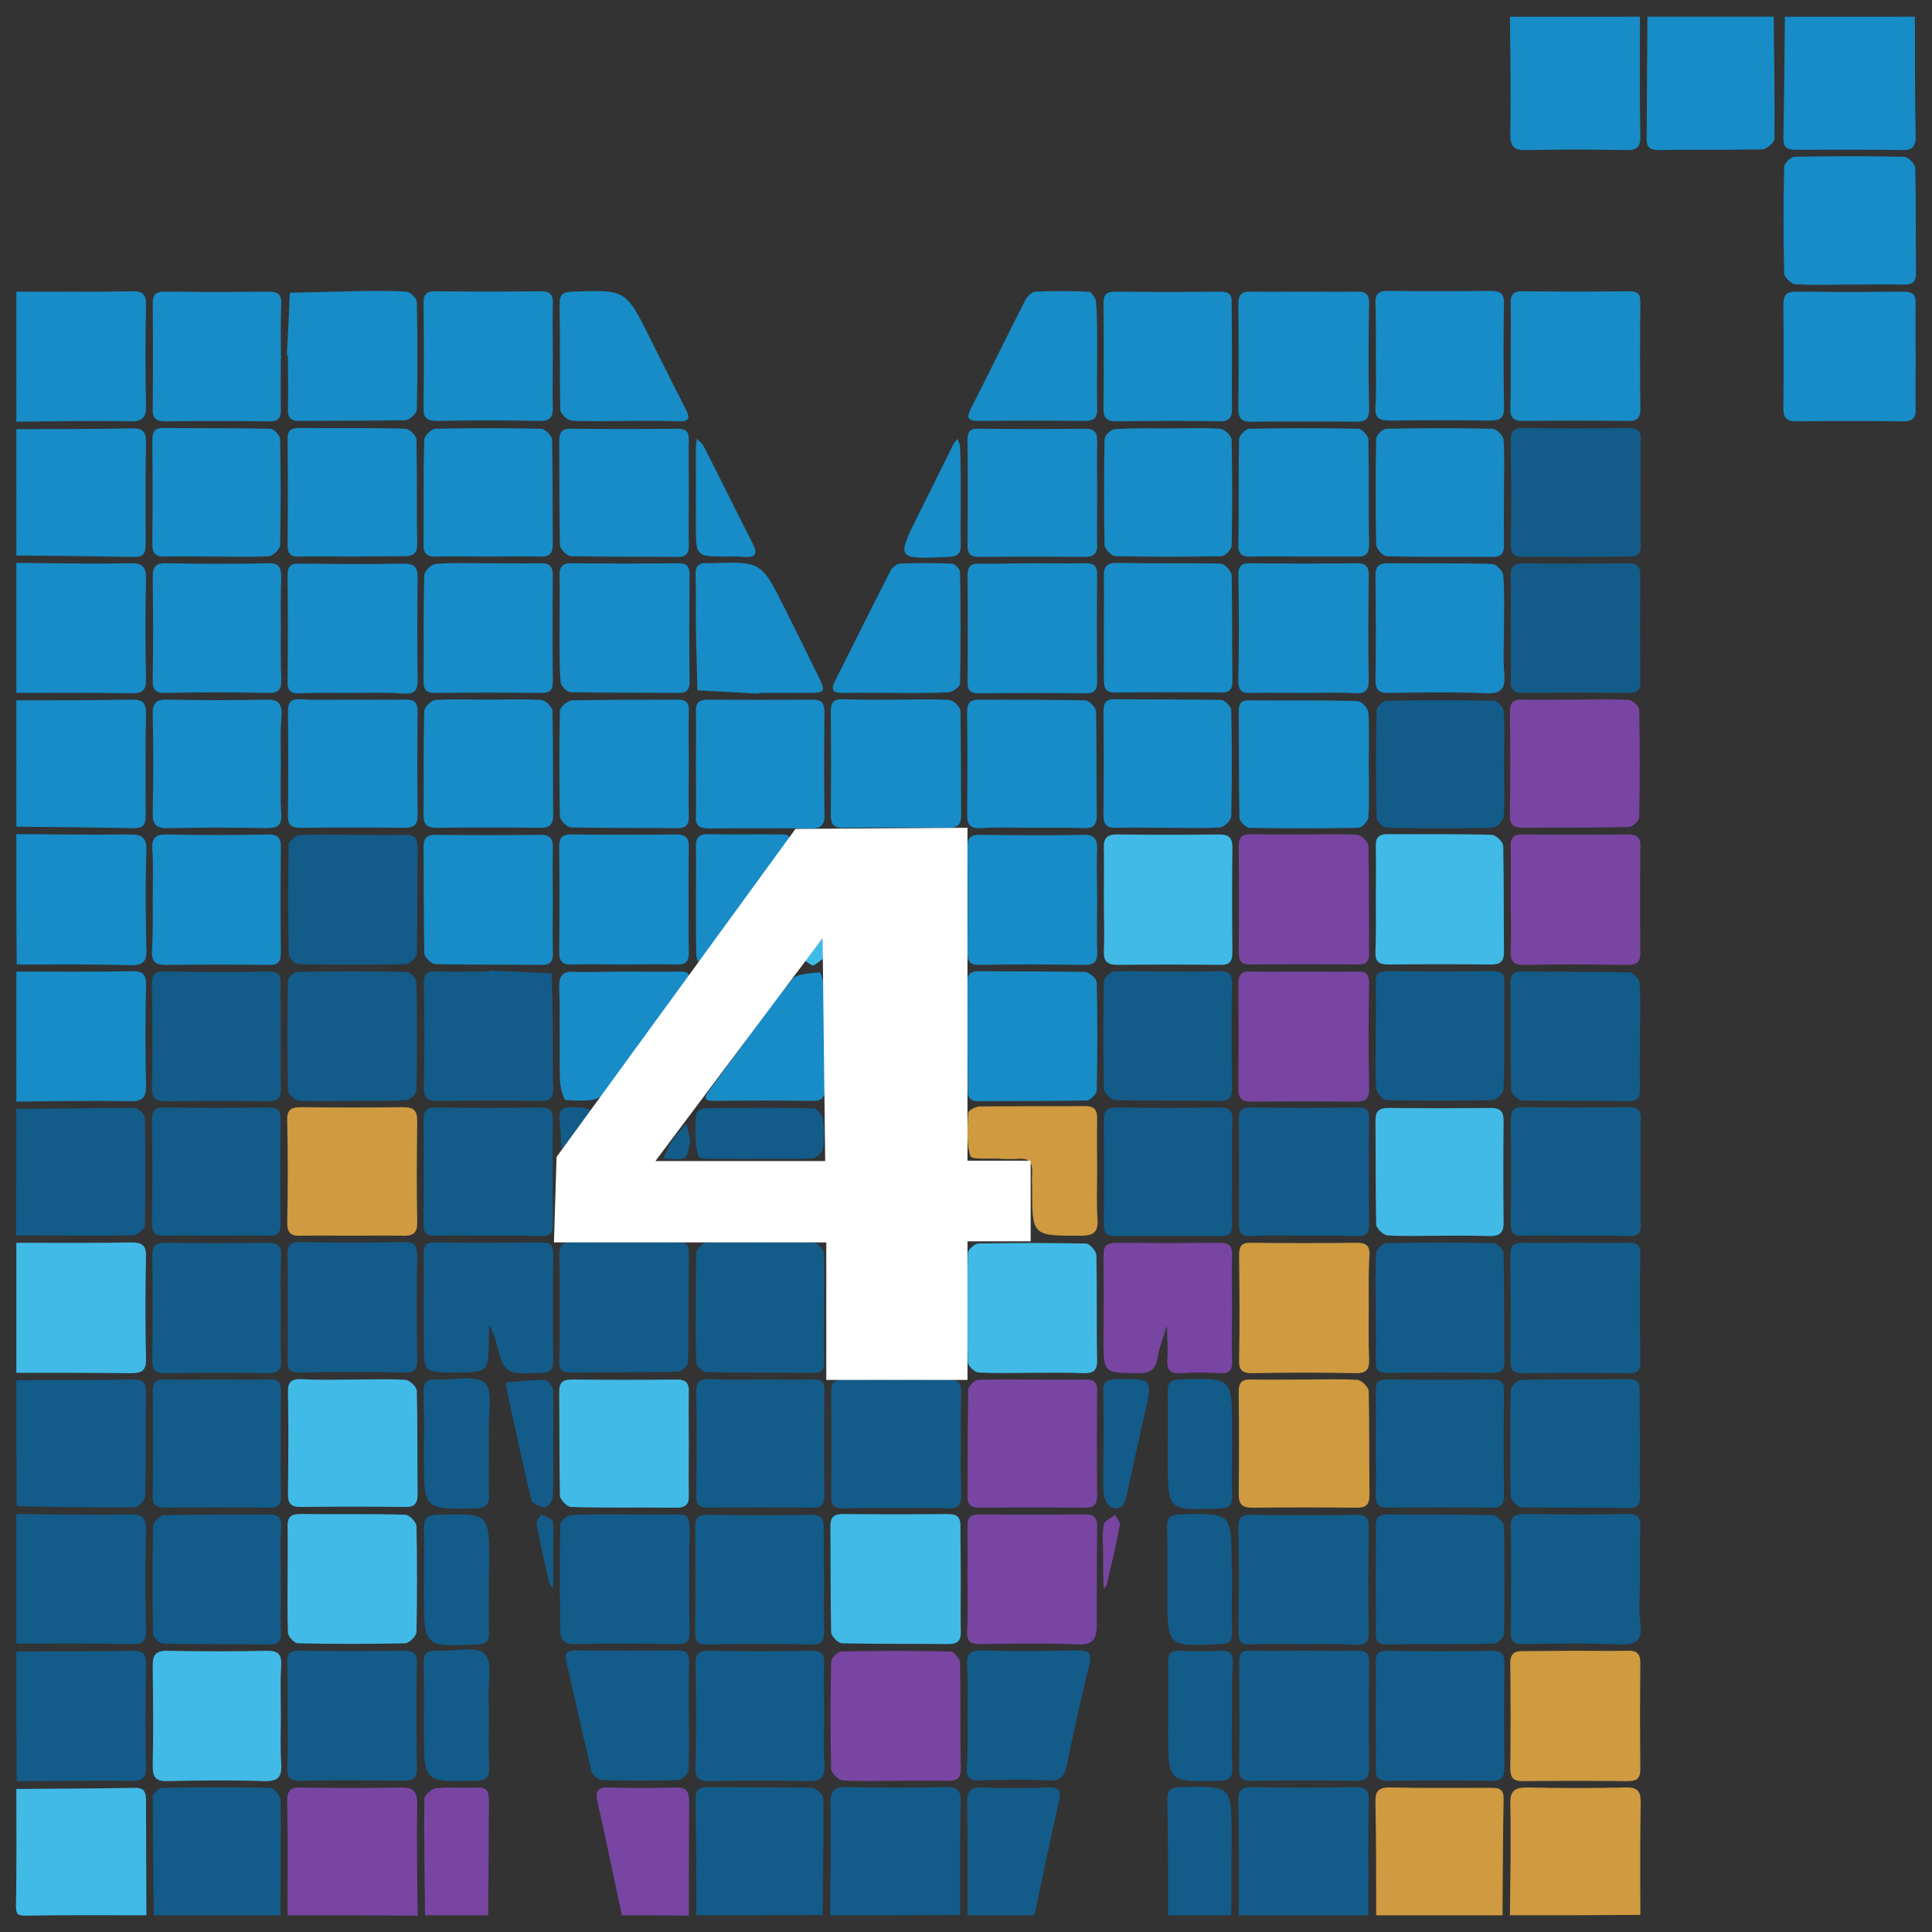 <?xml version="1.0" encoding="utf-8"?>
<!-- Generator: Adobe Illustrator 22.0.0, SVG Export Plug-In . SVG Version: 6.00 Build 0)  -->
<svg version="1.1" id="Layer_1" xmlns="http://www.w3.org/2000/svg" xmlns:xlink="http://www.w3.org/1999/xlink" x="0px" y="0px"
	 viewBox="0 0 520 520" style="enable-background:new 0 0 520 520;" xml:space="preserve">
<rect x="0" y="0" width="520" height="520" fill="#333333" stroke="none"/>
<style type="text/css">
	.st0{fill:#178CC7;}
	.st1{fill:#41BAE7;}
	.st2{fill:#135B89;}
	.st3{fill:#CF9A40;}
	.st4{fill:#7846A2;}
	.st5{fill:#FFFFFF;}
</style>
<g>
	<path class="st0" d="M441.4,4.5c0,10.7-0.1,21.3,0.1,32c0.1,3.1-0.9,4-4,3.9c-8.8-0.2-17.7-0.2-26.5,0c-3.4,0.1-4.6-0.8-4.5-4.4
		c0.2-10.5,0-21-0.1-31.5C418.1,4.5,429.8,4.5,441.4,4.5z"/>
	<path class="st0" d="M515.4,4.5c0,10.6,0,21.2,0.2,31.9c0.1,2.9-0.7,4.1-3.8,4c-9.3-0.2-18.6-0.1-27.9-0.1c-2.2,0-3.9,0-3.9-3
		c0.2-10.9,0.3-21.9,0.4-32.8C492.1,4.5,503.8,4.5,515.4,4.5z"/>
	<path class="st0" d="M4.4,261.5c10.3,0,20.7,0.1,31-0.1c3.1-0.1,4,0.9,3.9,4c-0.2,8.8-0.2,17.7,0,26.5c0.1,3.4-0.8,4.6-4.4,4.5
		c-10.2-0.2-20.3,0-30.5,0.1C4.4,284.8,4.4,273.1,4.4,261.5z"/>
	<path class="st1" d="M4.4,334.5c10.3,0,20.6,0.1,30.9-0.1c2.9,0,4.1,0.7,4,3.9c-0.2,9.1-0.2,18.3,0,27.4c0.1,3.2-1.1,3.9-4,3.9
		c-10.3-0.1-20.6-0.1-30.9-0.1C4.4,357.8,4.4,346.1,4.4,334.5z"/>
	<path class="st0" d="M4.4,224.5c10.1,0.1,20.2,0.2,30.4,0.1c3.4,0,4.7,0.7,4.6,4.4c-0.3,8.8-0.2,17.6,0,26.4c0.1,3-0.5,4.4-4,4.4
		c-10.3-0.3-20.6-0.2-30.9-0.2C4.4,247.8,4.4,236.1,4.4,224.5z"/>
	<path class="st0" d="M4.4,151.5c10.2,0.1,20.3,0.3,30.5,0.1c3.6-0.1,4.5,1.1,4.4,4.5c-0.2,8.8-0.2,17.7,0,26.5c0.1,3.1-0.8,4-3.9,4
		c-10.3-0.2-20.7-0.1-31-0.1C4.4,174.8,4.4,163.1,4.4,151.5z"/>
	<path class="st2" d="M4.4,444.5c10.5,0,20.9,0,31.4-0.2c3-0.1,3.5,1.2,3.5,3.8c-0.1,9.1-0.2,18.3,0,27.4c0.1,3.2-1.1,3.9-4,3.8
		c-10.3-0.1-20.6,0.1-30.8,0.1C4.4,467.8,4.4,456.1,4.4,444.5z"/>
	<path class="st2" d="M4.4,407.5c10.2,0.1,20.3,0.3,30.5,0.1c3.6-0.1,4.5,1.1,4.4,4.5c-0.2,8.8-0.2,17.7,0,26.5
		c0.1,3.1-0.8,4-3.9,3.9c-10.3-0.2-20.7-0.1-31-0.1C4.4,430.8,4.4,419.1,4.4,407.5z"/>
	<path class="st0" d="M4.4,78.5c10.3,0,20.7,0.1,31-0.1c3.1-0.1,4,0.9,3.9,4c-0.2,8.8-0.2,17.7,0,26.5c0.1,3.4-0.8,4.6-4.4,4.5
		c-10.2-0.2-20.3,0-30.5,0.1C4.4,101.8,4.4,90.1,4.4,78.5z"/>
	<path class="st0" d="M477.4,4.5c0.1,10.9,0.3,21.9,0.2,32.8c0,1-2,2.8-3.2,2.9c-9.3,0.2-18.6,0-27.9,0.2c-2.7,0-3.4-1-3.3-3.5
		c0.1-10.8,0.1-21.6,0.2-32.4C454.8,4.5,466.1,4.5,477.4,4.5z"/>
	<path class="st3" d="M406.4,515.5c0.1-10,0.3-20,0.1-29.9c-0.1-3.6,1.1-4.5,4.6-4.5c8.8,0.2,17.6,0.2,26.5,0c3-0.1,4,0.9,4,3.9
		c-0.2,10.1-0.1,20.3-0.1,30.4C429.8,515.5,418.1,515.5,406.4,515.5z"/>
	<path class="st2" d="M333.4,515.5c0-10.2,0.1-20.3-0.1-30.5c-0.1-3,0.6-4.1,3.8-4c9.2,0.2,18.3,0.2,27.5,0c3.2-0.1,3.9,1,3.8,4
		c-0.2,10.2-0.1,20.3-0.1,30.5C356.8,515.5,345.1,515.5,333.4,515.5z"/>
	<path class="st2" d="M4.4,371.5c10.5-0.1,20.9,0,31.4-0.2c2.5,0,3.5,0.7,3.5,3.3c-0.1,9.3,0,18.6-0.2,27.9c0,1.1-1.8,3.2-2.8,3.2
		c-10.6,0.1-21.2-0.1-31.8-0.3C4.4,394.1,4.4,382.8,4.4,371.5z"/>
	<path class="st2" d="M223.4,515.5c0.1-10,0.3-19.9,0.1-29.9c0-3.4,0.8-4.7,4.4-4.6c8.8,0.2,17.6,0.2,26.4,0c3.1-0.1,4.4,0.6,4.3,4
		c-0.3,10.1-0.2,20.3-0.2,30.4C246.8,515.5,235.1,515.5,223.4,515.5z"/>
	<path class="st4" d="M77.4,515.5c0-10.2,0.1-20.3-0.1-30.5c-0.1-3.1,0.9-4,3.9-3.9c8.8,0.2,17.7,0.2,26.5,0
		c3.4-0.1,4.6,0.9,4.6,4.5c-0.2,10,0,20,0.1,30C100.8,515.5,89.1,515.5,77.4,515.5z"/>
	<path class="st2" d="M4.4,298.5c10.6-0.1,21.2-0.3,31.8-0.3c1,0,2.8,1.7,2.8,2.7c0.2,9.6,0.2,19.3,0,28.9c0,1-2.1,2.7-3.3,2.7
		c-10.5,0.2-20.9,0-31.4,0C4.4,321.1,4.4,309.8,4.4,298.5z"/>
	<path class="st1" d="M4.4,481.5c10.6-0.1,21.3-0.1,31.9-0.3c3-0.1,3,1.8,3,3.9c0,10.1,0.1,20.3,0.1,30.4c-10.8,0-21.7-0.1-32.5,0.1
		c-2.2,0-2.6-0.4-2.6-2.6C4.5,502.5,4.4,492,4.4,481.5z"/>
	<path class="st0" d="M4.4,188.5c10.3,0,20.6,0,30.9-0.2c2.9-0.1,4.1,0.7,4,3.8c-0.2,9-0.1,17.9-0.1,26.9c0,2.2,0,3.9-3,3.9
		c-10.6-0.2-21.2-0.3-31.8-0.4C4.4,211.1,4.4,199.8,4.4,188.5z"/>
	<path class="st0" d="M4.4,115.5c10.3,0,20.6,0,30.9-0.2c2.9-0.1,4.1,0.7,4,3.8c-0.2,9-0.1,17.9-0.1,26.9c0,2.2,0,3.9-3,3.9
		c-10.6-0.2-21.2-0.3-31.8-0.4C4.4,138.1,4.4,126.8,4.4,115.5z"/>
	<path class="st2" d="M41.4,515.5c-0.1-10.6-0.3-21.3-0.3-31.9c0-0.8,1.7-2.4,2.7-2.4c9.7-0.2,19.3-0.2,29,0c1,0,2.6,2.1,2.7,3.3
		c0.2,10.3,0,20.6,0,31C64.1,515.5,52.8,515.5,41.4,515.5z"/>
	<path class="st3" d="M370.4,515.5c0-10.2,0-20.3-0.2-30.5c-0.1-3.1,1.1-4,4-3.9c8.8,0.2,17.6,0.1,26.5,0.1c2,0,4.1-0.2,4,2.9
		c-0.2,10.5-0.2,21-0.3,31.4C393.1,515.5,381.8,515.5,370.4,515.5z"/>
	<path class="st2" d="M187.4,515.5c0-10.3,0-20.6-0.2-31c0-2.5,0.6-3.5,3.3-3.5c9.3,0.1,18.6,0,28,0.2c1.1,0,3.1,1.8,3.1,2.8
		c0.1,10.5-0.1,20.9-0.2,31.4C210.1,515.5,198.8,515.5,187.4,515.5z"/>
	<path class="st4" d="M167.4,515.5c-2.2-10-4.2-20.1-6.5-30.1c-0.8-3.4-0.1-4.5,3.4-4.3c5.8,0.2,11.6,0.2,17.4,0
		c3.2-0.1,3.8,1.2,3.8,4.1c-0.1,10.1-0.1,20.2-0.1,30.4C179.4,515.5,173.4,515.5,167.4,515.5z"/>
	<path class="st2" d="M260.4,515.5c0-10,0.1-20-0.1-29.9c-0.1-3.3,0.6-4.7,4.3-4.5c5.8,0.3,11.6,0.2,17.5,0c3.1-0.1,3.6,0.9,2.9,3.8
		c-2.3,10.2-4.4,20.4-6.6,30.6C272.4,515.5,266.4,515.5,260.4,515.5z"/>
	<path class="st2" d="M314.4,515.5c0-10.3,0-20.6-0.2-30.9c-0.1-2.9,1-3.5,3.7-3.6c13.6-0.3,13.6-0.4,13.6,13.1
		c0,7.1-0.1,14.3-0.1,21.4C325.8,515.5,320.1,515.5,314.4,515.5z"/>
	<path class="st4" d="M114.4,515.5c-0.1-10.4-0.3-20.9-0.2-31.3c0-1,2-2.8,3.2-2.9c3.6-0.4,7.3,0,10.9-0.2c2.8-0.1,3.3,1.1,3.3,3.6
		c-0.1,10.3-0.1,20.6-0.2,30.8C125.8,515.5,120.1,515.5,114.4,515.5z"/>
	<path class="st0" d="M260.4,278.6c0-4.7,0.1-9.3,0-14c-0.1-2.3,0.6-3.2,3.1-3.2c9.5,0.1,19,0,28.5,0.2c1.1,0,3.2,1.8,3.2,2.8
		c0.2,9.7,0.2,19.3,0,29c0,1-1.8,2.8-2.7,2.8c-9.7,0.2-19.3,0.1-29,0.2c-2.5,0-3.1-1-3-3.3C260.5,288.2,260.4,283.4,260.4,278.6z"/>
	<path class="st2" d="M424,334.5c4.7,0,9.3,0.1,14,0c2.4-0.1,3.6,0.3,3.5,3.2c-0.2,9.6-0.1,19.3,0,28.9c0,2.5-0.9,3.1-3.2,3
		c-9.5-0.1-18.9-0.1-28.4,0c-2.7,0-3.4-0.8-3.4-3.4c0.1-9.5,0.1-18.9,0-28.4c0-2.8,1-3.3,3.5-3.3C414.7,334.6,419.4,334.5,424,334.5
		z"/>
	<path class="st3" d="M368.4,351.8c0,4.7-0.1,9.3,0.1,14c0.1,2.7-0.6,3.8-3.5,3.8c-9.3-0.2-18.6-0.2-27.9,0c-2.9,0-3.7-0.9-3.6-3.7
		c0.2-9.3,0.1-18.6,0-27.9c0-2.5,0.5-3.6,3.3-3.5c9.5,0.1,19,0.1,28.4,0c2.6,0,3.5,0.8,3.4,3.4C368.3,342.5,368.4,347.1,368.4,351.8
		z"/>
	<path class="st1" d="M277.8,369.5c-4.8,0-9.7,0.2-14.5-0.1c-1-0.1-2.7-1.7-2.8-2.7c-0.2-9.8-0.2-19.6,0-29.4c0-0.9,1.8-2.6,2.9-2.6
		c9.6-0.2,19.3-0.2,28.9,0c1,0,2.8,2.1,2.8,3.2c0.2,9.5,0,19,0.2,28.4c0,2.8-1.2,3.3-3.6,3.3C287.1,369.4,282.4,369.5,277.8,369.5z"
		/>
	<path class="st2" d="M150.6,351.9c0-4.5,0.1-9-0.1-13.5c-0.1-2.8,0.4-4.2,3.7-4.1c9.3,0.2,18.6,0.1,27.9,0c2.2,0,3.3,0.3,3.3,2.9
		c-0.1,9.8,0,19.6-0.2,29.4c0,0.9-1.8,2.6-2.7,2.6c-9.6,0.2-19.3,0.1-28.9,0.2c-2.4,0-3.2-0.8-3.1-3.2
		C150.7,361.5,150.6,356.7,150.6,351.9z"/>
	<path class="st4" d="M350.9,261.5c4.7,0,9.3,0.1,14,0c2.4-0.1,3.6,0.3,3.6,3.2c-0.2,9.5-0.2,19,0,28.5c0,2.8-1.2,3.3-3.6,3.3
		c-9.3-0.1-18.6-0.1-28,0c-3,0.1-3.6-1.1-3.6-3.8c0.1-9.2,0.1-18.3,0-27.5c0-2.8,0.6-3.9,3.6-3.7
		C341.6,261.6,346.3,261.5,350.9,261.5z"/>
	<path class="st2" d="M94.8,296.3c-4.8,0-9.7,0.2-14.5-0.1c-1-0.1-2.7-1.7-2.8-2.7c-0.2-9.8-0.2-19.7,0-29.5c0-0.9,1.6-2.4,2.5-2.4
		c9.8-0.2,19.7-0.2,29.5,0c0.9,0,2.6,1.8,2.6,2.8c0.2,9.7,0.2,19.3,0,29c0,1-1.8,2.7-2.8,2.7C104.5,296.4,99.6,296.3,94.8,296.3z"/>
	<path class="st2" d="M441.4,278.8c0,4.7-0.1,9.3,0,14c0.1,2.4-0.4,3.6-3.2,3.6c-9.5-0.2-19,0-28.5-0.2c-1.1,0-3-1.9-3-3
		c-0.2-9.5-0.1-19-0.2-28.5c0-2.3,0.6-3.2,3.1-3.2c9.7,0.1,19.3,0,29,0.2c0.9,0,2.6,1.7,2.7,2.7
		C441.6,269.1,441.4,273.9,441.4,278.8z"/>
	<path class="st4" d="M406.6,241.7c0-4.5,0.1-9,0-13.5c-0.1-2.4,0.4-3.7,3.3-3.6c9.5,0.1,18.9,0.1,28.4,0c2.8,0,3.3,1.2,3.2,3.6
		c-0.1,9.3-0.1,18.6,0,27.9c0.1,2.9-0.9,3.6-3.7,3.6c-9.1-0.1-18.3-0.2-27.4,0c-3.2,0.1-4-1.1-3.8-4.1
		C406.8,251,406.6,246.3,406.6,241.7z"/>
	<path class="st4" d="M351.4,224.6c4.7,0,9.3-0.2,13.9,0.1c1.1,0.1,3,1.9,3,3c0.2,9.6,0.1,19.3,0.2,28.9c0,2.6-1.1,3-3.3,3
		c-9.5-0.1-18.9-0.1-28.4,0c-2.6,0-3.4-0.7-3.4-3.4c0.1-9.5,0.1-18.9,0-28.4c0-2.8,1.1-3.3,3.5-3.3
		C341.7,224.7,346.6,224.6,351.4,224.6z"/>
	<path class="st0" d="M295.3,242.1c0,4.7-0.1,9.3,0,14c0.1,2.4-0.5,3.6-3.3,3.6c-9.5-0.1-18.9-0.2-28.4,0c-2.8,0-3.2-1.1-3.2-3.5
		c0.1-9.3,0.1-18.6,0-27.9c-0.1-2.9,0.9-3.7,3.7-3.6c9.1,0.1,18.3,0.2,27.4,0c3.2-0.1,3.9,1.2,3.8,4.1
		C295.1,233.1,295.3,237.6,295.3,242.1z"/>
	<path class="st0" d="M168.1,259.6c-4.7,0-9.3-0.1-14,0c-2.4,0.1-3.6-0.5-3.6-3.3c0.1-9.5,0.1-18.9,0-28.4c0-2.7,1.1-3.4,3.5-3.3
		c9.3,0.1,18.6,0.1,27.9,0c2.5,0,3.5,0.7,3.5,3.3c-0.1,9.5-0.1,18.9,0,28.4c0,2.7-1,3.4-3.5,3.3
		C177.4,259.5,172.7,259.6,168.1,259.6z"/>
	<path class="st2" d="M94.9,224.7c4.7,0,9.3,0.1,14,0c2.6-0.1,3.5,0.7,3.5,3.4c-0.1,9.5,0,19-0.2,28.4c0,1.1-1.9,3-2.9,3
		c-9.6,0.2-19.3,0.2-28.9,0c-1,0-2.7-1.7-2.7-2.7c-0.2-9.8-0.2-19.6,0-29.4c0-0.9,1.8-2.5,2.8-2.6C85.2,224.5,90,224.7,94.9,224.7z"
		/>
	<path class="st2" d="M77.4,351.6c0-4.5,0.1-9,0-13.5c-0.1-2.6,0.3-3.9,3.4-3.8c9.3,0.2,18.6,0.2,27.9,0c2.9-0.1,3.6,0.9,3.6,3.7
		c-0.2,9.3-0.1,18.6,0,27.9c0,2.5-0.5,3.6-3.3,3.5c-9.5-0.2-18.9-0.2-28.4,0c-2.8,0-3.3-1-3.2-3.5C77.5,361.3,77.4,356.4,77.4,351.6
		z"/>
	<path class="st2" d="M350.6,442.5c-4.7,0-9.3-0.2-14,0.1c-2.7,0.1-3.3-0.9-3.3-3.4c0.1-9.3,0.2-18.6,0-27.9
		c-0.1-2.9,0.9-3.7,3.7-3.6c9.3,0.2,18.6,0.2,27.9,0c3-0.1,3.6,1.1,3.5,3.8c-0.1,9.3-0.2,18.6,0,27.9c0,2.7-0.9,3.4-3.4,3.3
		C360.3,442.4,355.4,442.5,350.6,442.5z"/>
	<path class="st1" d="M258.6,425c0,4.7-0.1,9.3,0,14c0.1,2.5-0.7,3.5-3.4,3.5c-9.5-0.1-19,0-28.5-0.2c-1.1,0-3-1.9-3-3
		c-0.2-9.5-0.1-19-0.2-28.5c0-2.8,1.2-3.3,3.6-3.3c9.3,0.1,18.7,0.1,28,0c2.6,0,3.5,0.9,3.4,3.5C258.5,415.7,258.6,420.4,258.6,425z
		"/>
	<path class="st2" d="M441.4,425.3c0,3.8-0.4,7.7,0.1,11.5c0.7,5.1-1.4,6-6,5.8c-8.5-0.4-17-0.2-25.5-0.1c-2.6,0-3.5-0.7-3.4-3.4
		c0.1-9.3,0.2-18.7,0-28c-0.1-3,1.1-3.6,3.8-3.6c9.2,0.1,18.3,0.2,27.5,0c2.9-0.1,3.7,0.9,3.6,3.7
		C441.3,416,441.4,420.6,441.4,425.3z"/>
	<path class="st0" d="M94.7,186.5c-4.7,0-9.3-0.1-14,0.1c-2.7,0.1-3.4-0.9-3.3-3.4c0.1-9.3,0.1-18.7,0-28c0-2.5,0.5-3.6,3.3-3.5
		c9.3,0.1,18.7,0.2,28,0c2.9,0,3.7,1,3.7,3.8c-0.1,9.2-0.1,18.3,0,27.5c0,2.8-0.7,3.8-3.6,3.7C104,186.3,99.4,186.5,94.7,186.5z"/>
	<path class="st1" d="M77.4,425.1c0-4.7,0.1-9.3,0-14c-0.1-2.5,0.6-3.6,3.3-3.6c9.5,0.1,19-0.1,28.4,0.2c1.1,0,3,2,3,3.1
		c0.2,9.5,0.2,19,0,28.4c0,1.1-1.9,3-3,3.1c-9.6,0.2-19.3,0.2-28.9,0c-1,0-2.6-1.8-2.7-2.8C77.3,434.7,77.4,429.9,77.4,425.1z"/>
	<path class="st0" d="M150.6,169.1c0-4.7,0.1-9.3,0-14c-0.1-2.5,0.7-3.6,3.4-3.5c9.5,0.1,19,0.1,28.5,0c2.5,0,3.1,1,3.1,3.2
		c-0.1,9.5-0.1,19,0,28.5c0,2.3-0.6,3.2-3,3.2c-9.7-0.1-19.3,0-29-0.2c-1,0-2.7-1.7-2.7-2.8C150.5,178.8,150.6,173.9,150.6,169.1z"
		/>
	<path class="st2" d="M77.4,461.6c0-4.7,0.1-9.3-0.1-14c-0.1-2.7,0.8-3.4,3.4-3.3c9.3,0.1,18.6,0.1,27.9,0c2.4,0,3.7,0.3,3.6,3.2
		c-0.2,9.5-0.1,19,0,28.4c0,2.7-0.9,3.4-3.5,3.4c-9.3-0.1-18.6-0.2-27.9,0c-3,0.1-3.6-1.1-3.5-3.8C77.6,470.9,77.4,466.2,77.4,461.6
		z"/>
	<path class="st0" d="M277.8,151.6c4.7,0,9.3,0.1,14,0c2.5-0.1,3.6,0.6,3.5,3.4c-0.1,9.5-0.1,19,0,28.5c0,2.5-0.9,3.1-3.2,3.1
		c-9.5-0.1-19-0.1-28.5,0c-2.3,0-3.2-0.5-3.2-3c0.1-9.5,0.1-19,0-28.5c0-2.6,0.8-3.5,3.4-3.4C268.5,151.8,273.1,151.6,277.8,151.6z"
		/>
	<path class="st4" d="M241.3,479.3c-4.8,0-9.7,0.2-14.5-0.1c-1.1-0.1-3-1.9-3.1-3c-0.2-9.6-0.2-19.3,0-28.9c0-1,1.8-2.8,2.7-2.8
		c9.8-0.2,19.6-0.2,29.4,0c0.9,0,2.5,1.9,2.6,2.9c0.2,9.5,0,19,0.2,28.4c0.1,3.1-1.3,3.6-3.9,3.5
		C250.3,479.2,245.8,479.3,241.3,479.3z"/>
	<path class="st0" d="M350.9,186.5c-4.7,0-9.3-0.1-14,0c-2.4,0.1-3.6-0.3-3.6-3.2c0.2-9.5,0.2-19,0-28.5c0-2.8,1.2-3.3,3.6-3.2
		c9.3,0.1,18.7,0.1,28,0c3-0.1,3.6,1.1,3.5,3.8c-0.1,9.2-0.2,18.3,0,27.5c0,2.8-0.7,3.8-3.6,3.7
		C360.3,186.3,355.6,186.5,350.9,186.5z"/>
	<path class="st2" d="M350.9,444.3c4.8,0,9.7,0.1,14.5,0c2.4-0.1,3.1,0.8,3.1,3.1c-0.1,9.5-0.1,19,0,28.4c0,2.5-0.6,3.5-3.3,3.5
		c-9.5-0.1-19-0.1-28.4,0c-2.7,0-3.4-0.9-3.3-3.5c0.1-9.5,0.1-19,0-28.4c0-2.4,0.6-3.2,3.1-3.1C341.3,444.4,346.1,444.3,350.9,444.3
		z"/>
	<path class="st0" d="M515.6,96.3c0,4.5-0.1,9,0,13.5c0.1,2.4-0.5,3.6-3.3,3.6c-9.6-0.1-19.3-0.1-28.9,0c-2.7,0-3.4-1.1-3.4-3.5
		c0.1-9.3,0.1-18.6,0-27.9c0-2.5,0.7-3.5,3.4-3.5c9.6,0.1,19.3,0.1,28.9,0c2.7,0,3.4,0.9,3.3,3.5C515.5,86.7,515.6,91.5,515.6,96.3z
		"/>
	<path class="st2" d="M406.6,169c0-4.5,0.1-9,0-13.5c-0.1-2.6,0.4-3.9,3.5-3.9c9.3,0.2,18.7,0.1,28,0c2.6,0,3.4,0.8,3.4,3.4
		c-0.1,9.5-0.1,19,0,28.5c0,2.5-0.9,3-3.2,3c-9.5-0.1-19-0.1-28.5,0c-2.8,0-3.3-1.1-3.2-3.6C406.7,178.3,406.6,173.6,406.6,169z"/>
	<path class="st0" d="M406.6,95.9c0-4.7,0.1-9.3,0-14c-0.1-2.5,0.6-3.6,3.3-3.5c9.5,0.1,19,0.1,28.5,0c2.4,0,3.2,0.7,3.1,3.1
		c-0.1,9.5-0.1,19,0,28.5c0,2.7-1,3.4-3.5,3.3c-9.3-0.1-18.7-0.1-28,0c-2.6,0-3.5-0.8-3.5-3.4C406.7,105.2,406.6,100.6,406.6,95.9z"
		/>
	<path class="st0" d="M350.9,78.5c4.7,0,9.3,0.1,14,0c2.4-0.1,3.6,0.3,3.6,3.2c-0.2,9.5-0.2,19,0,28.5c0,2.8-1.2,3.3-3.6,3.3
		c-9.3-0.1-18.7-0.1-28,0c-3,0.1-3.6-1.1-3.6-3.8c0.1-9.2,0.1-18.3,0-27.5c0-2.8,0.6-3.8,3.6-3.7C341.6,78.6,346.3,78.5,350.9,78.5z
		"/>
	<path class="st3" d="M424.4,444.3c4.5,0,9,0.1,13.5,0c2.4-0.1,3.6,0.5,3.6,3.3c-0.1,9.5-0.1,19,0,28.5c0,2.8-1.1,3.3-3.6,3.3
		c-9.3-0.1-18.7-0.1-28,0c-2.7,0-3.4-1-3.4-3.5c0.1-9.3,0.1-18.7,0-28c-0.1-3.1,1.3-3.6,3.9-3.5
		C415.1,444.4,419.8,444.3,424.4,444.3z"/>
	<path class="st0" d="M77.2,95.6c0.3-5.6,0.6-11.2,0.8-16.8c5.5-0.1,10.9-0.3,16.4-0.4c5-0.1,10-0.2,15,0.1c1,0.1,2.7,1.7,2.8,2.7
		c0.2,9.7,0.2,19.3,0,29c0,1-2,2.9-3.1,2.9c-9.5,0.2-19,0.1-28.5,0.2c-2.4,0-3.2-0.9-3.1-3.2c0.1-4.8,0-9.7,0-14.5
		C77.3,95.6,77.3,95.6,77.2,95.6z"/>
	<path class="st4" d="M260.4,425c0-4.7,0.1-9.3,0-14c-0.1-2.6,0.8-3.4,3.4-3.4c9.3,0.1,18.6,0.1,28,0c2.5,0,3.6,0.7,3.5,3.4
		c-0.1,8.8-0.1,17.6-0.1,26.5c0,3.5-1,5.3-5.2,5.1c-8.6-0.4-17.3-0.2-26-0.1c-2.7,0-3.9-0.6-3.7-3.6
		C260.6,434.3,260.4,429.6,260.4,425z"/>
	<path class="st2" d="M168.1,407.6c4.7,0,9.3,0.1,14,0c2.5-0.1,3.5,0.6,3.5,3.3c-0.1,9.5-0.2,18.9,0,28.4c0.1,2.8-1.1,3.2-3.5,3.2
		c-9.1-0.1-18.3-0.2-27.4,0c-3,0.1-3.9-1.4-3.9-3.7c-0.1-9.5-0.2-18.9,0-28.4c0-0.9,1.8-2.6,2.9-2.6
		C158.4,407.5,163.3,407.6,168.1,407.6z"/>
	<path class="st1" d="M185.4,388.7c0,4.5-0.1,9,0,13.5c0.1,2.4-0.5,3.6-3.3,3.6c-9.5-0.1-19,0.1-28.4-0.2c-1.1,0-3-2-3-3.1
		c-0.2-9.3-0.1-18.6-0.2-27.9c0-2.8,1.2-3.3,3.6-3.3c9.3,0.1,18.6,0.1,27.9,0c2.7,0,3.5,0.9,3.4,3.5
		C185.3,379.4,185.4,384.1,185.4,388.7z"/>
	<path class="st2" d="M313.9,261.5c4.7,0,9.3,0.1,14-0.1c2.7-0.1,3.8,0.6,3.7,3.5c-0.2,9.3-0.1,18.6,0,28c0,2.6-0.8,3.5-3.4,3.4
		c-9.3-0.1-18.6,0-28-0.2c-1.1,0-3-1.9-3.1-3c-0.2-9.6-0.2-19.3,0-29c0-0.9,1.8-2.6,2.8-2.6C304.6,261.3,309.3,261.5,313.9,261.5z"
		/>
	<path class="st1" d="M95.2,371.3c4.7,0,9.3-0.2,14,0.1c1.1,0.1,3,1.9,3,3c0.2,9.3,0.1,18.6,0.2,27.9c0,2.7-1.2,3.4-3.6,3.3
		c-9.3-0.1-18.6-0.1-27.9,0c-2.7,0-3.4-1-3.4-3.5c0.1-9.1,0.2-18.3,0-27.4c-0.1-3,1.2-3.6,3.8-3.5C85.9,371.5,90.5,371.3,95.2,371.3
		z"/>
	<path class="st2" d="M370.3,278.5c0-4.7,0.1-9.3,0-14c-0.1-2.4,0.7-3.1,3.1-3.1c9.5,0.1,19,0.1,28.5,0c2.5,0,3.1,0.9,3,3.2
		c-0.1,9.5,0.1,19-0.2,28.5c0,1.1-1.9,3-3,3c-9.5,0.2-19,0.2-28.5,0c-1,0-2.7-2-2.8-3.2C370.1,288.2,370.3,283.3,370.3,278.5z"/>
	<path class="st3" d="M94.7,332.6c-4.5,0-9-0.1-13.5,0c-2.6,0.1-3.9-0.4-3.9-3.5c0.2-9.2,0.2-18.3,0-27.5c-0.1-3,1.1-3.6,3.8-3.6
		c9.2,0.1,18.3,0.1,27.5,0c2.9,0,3.7,1,3.7,3.8c-0.1,9-0.2,18,0,27c0.1,3.3-1.3,3.9-4.1,3.8C103.7,332.5,99.2,332.6,94.7,332.6z"/>
	<path class="st2" d="M241.2,405.9c-4.6,0-9.3-0.1-13.9,0.1c-2.9,0.1-3.7-1-3.6-3.8c0.1-9.1,0.1-18.3,0-27.4c0-2.5,0.7-3.5,3.3-3.5
		c9.5,0.1,18.9,0.1,28.4,0c2.7,0,3.3,1,3.3,3.5c-0.1,9.1-0.2,18.3,0,27.4c0.1,3.2-1.1,3.9-4,3.8
		C250.1,405.7,245.6,405.9,241.2,405.9z"/>
	<path class="st2" d="M350.7,332.6c-4.7,0-9.3-0.2-14,0.1c-2.7,0.1-3.3-0.9-3.3-3.4c0.1-9.3,0.1-18.7,0-28c0-2.3,0.6-3.2,3.1-3.2
		c9.7,0.1,19.3,0.1,29,0c2.5,0,3.1,0.9,3,3.2c-0.1,9.3-0.1,18.7,0,28c0,2.6-0.6,3.5-3.3,3.4C360.4,332.5,355.5,332.6,350.7,332.6z"
		/>
	<path class="st4" d="M277.7,371.3c4.7,0,9.3,0.1,14,0c2.4-0.1,3.7,0.4,3.6,3.2c-0.1,9.3-0.1,18.6,0,27.9c0,2.6-0.9,3.5-3.5,3.4
		c-9.3-0.1-18.6-0.1-27.9,0c-2.4,0-3.6-0.5-3.5-3.3c0.1-9.5,0-18.9,0.2-28.4c0-1,1.7-2.7,2.7-2.7
		C268.1,371.2,272.9,371.3,277.7,371.3z"/>
	<path class="st2" d="M424.3,332.6c-4.8,0-9.7-0.1-14.5,0c-2.3,0.1-3.2-0.7-3.2-3.1c0.1-9.3,0.1-18.6,0-28c0-2.5,0.7-3.6,3.4-3.5
		c9.5,0.1,19,0.1,28.5,0c2.5,0,3.1,0.9,3.1,3.2c-0.1,9.5-0.1,19,0,28.5c0,2.6-1,3-3.2,3C433.6,332.5,428.9,332.6,424.3,332.6z"/>
	<path class="st2" d="M370.3,461.7c0-4.7,0.1-9.3,0-14c-0.1-2.6,0.6-3.5,3.3-3.4c9.3,0.2,18.7,0.2,28,0c2.7,0,3.3,1,3.3,3.5
		c-0.1,9.3-0.1,18.7,0,28c0,2.5-0.7,3.6-3.4,3.5c-9.3-0.1-18.7-0.1-28,0c-2.9,0-3.3-1.2-3.2-3.6
		C370.4,471.1,370.3,466.4,370.3,461.7z"/>
	<path class="st2" d="M370.3,351.8c0-4.8-0.2-9.7,0.1-14.5c0.1-1,1.7-2.7,2.7-2.7c9.7-0.2,19.3-0.2,29,0c0.9,0,2.6,1.8,2.6,2.8
		c0.2,9.7,0.1,19.3,0.2,29c0,2.4-0.8,3.1-3.1,3.1c-9.5-0.1-19-0.1-28.5,0c-2.6,0-3-1-3-3.2C370.4,361.4,370.3,356.6,370.3,351.8z"/>
	<path class="st3" d="M350.9,371.3c4.8,0,9.7-0.2,14.5,0.1c1.1,0.1,2.9,1.9,3,3c0.2,9.3,0.1,18.6,0.2,28c0,2.7-1,3.4-3.5,3.4
		c-9.3-0.1-18.6-0.1-28,0c-2.9,0-3.7-1-3.7-3.7c0.1-9.2,0.1-18.3,0-27.5c0-2.7,1-3.4,3.5-3.3C341.5,371.4,346.2,371.3,350.9,371.3z"
		/>
	<path class="st2" d="M75.6,352.5c0,4.5-0.2,9,0.1,13.5c0.2,2.9-0.9,3.6-3.7,3.6c-9.2-0.2-18.3-0.1-27.5,0c-2.5,0-3.5-0.6-3.5-3.3
		c0.1-9.5,0.1-19,0-28.5c0-2.7,0.9-3.3,3.5-3.3c9.2,0.1,18.3,0.1,27.5,0c2.8,0,3.8,0.6,3.7,3.6C75.4,342.8,75.6,347.6,75.6,352.5z"
		/>
	<path class="st2" d="M221.8,351.9c0,4.8-0.1,9.7,0,14.5c0.1,2.4-0.7,3.2-3.1,3.1c-9.5-0.1-19,0-28.5-0.2c-1,0-2.8-1.6-2.8-2.6
		c-0.2-9.8-0.2-19.7,0-29.5c0-1,1.7-2.7,2.7-2.7c9.7-0.2,19.3-0.2,29,0c0.9,0,2.6,1.8,2.6,2.8C222,342.2,221.8,347,221.8,351.9z"/>
	<path class="st2" d="M441.4,388.9c0,4.5-0.1,9,0,13.5c0.1,2.5-0.5,3.5-3.3,3.5c-9.5-0.2-19,0-28.5-0.2c-1.1,0-3-2-3-3
		c-0.2-9.5-0.2-19,0-28.5c0-1,1.8-2.7,2.7-2.8c9.7-0.2,19.3-0.1,29-0.2c2.5,0,3.1,0.9,3,3.2C441.3,379.3,441.4,384.1,441.4,388.9z"
		/>
	<path class="st2" d="M221.8,462c0,4.3-0.2,8.7,0.1,13c0.2,3.6-1.2,4.5-4.6,4.4c-8.7-0.2-17.3-0.2-26,0c-2.9,0.1-4.2-0.5-4.1-3.8
		c0.2-9.2,0.2-18.3,0-27.5c0-2.7,0.5-3.8,3.5-3.8c9.2,0.2,18.3,0.2,27.5,0c2.9-0.1,3.8,0.9,3.6,3.7
		C221.7,452.6,221.8,457.3,221.8,462z"/>
	<path class="st2" d="M75.6,425.5c0,4.7-0.1,9.3,0,14c0.1,2.4-0.8,3.1-3.1,3.1c-9.5-0.1-19,0-28.5-0.2c-1,0-2.8-1.7-2.8-2.6
		c-0.2-9.6-0.2-19.3,0-29c0-1.1,1.9-3,3-3c9.3-0.2,18.6-0.1,28-0.2c2.6,0,3.6,0.7,3.5,3.4C75.4,415.8,75.6,420.6,75.6,425.5z"/>
	<path class="st1" d="M75.6,462c0,4.2-0.2,8.3,0.1,12.5c0.2,3.6-0.6,5-4.6,4.9c-8.6-0.3-17.3-0.2-26,0c-3.1,0.1-4-1-4-4
		c0.2-9,0.1-18,0-27c0-2.9,0.7-4.1,3.9-4.1c9,0.2,18,0.2,27,0c2.9,0,3.8,1,3.7,3.8C75.4,452.7,75.6,457.4,75.6,462z"/>
	<path class="st2" d="M221.8,425.5c0,4.5-0.1,9,0,13.5c0,2.3-0.2,3.7-3.2,3.6c-9.5-0.2-19-0.2-28.5,0c-2.6,0-3-1-3-3.2
		c0.1-9.5,0.1-19,0-28.5c0-2.3,0.7-3.2,3.1-3.2c9.3,0.1,18.6,0.2,28,0c3.1-0.1,3.6,1.3,3.5,3.9C221.7,416.1,221.8,420.8,221.8,425.5
		z"/>
	<path class="st2" d="M370.3,425c0-4.7,0.1-9.3,0-14c-0.1-2.6,0.8-3.5,3.4-3.4c9.3,0.1,18.6,0,28,0.2c1.1,0,3,1.9,3.1,3
		c0.2,9.6,0.2,19.3,0,29c0,0.9-1.8,2.6-2.8,2.6c-9.5,0.2-19,0-28.5,0.2c-2.9,0.1-3.3-1.2-3.2-3.5C370.4,434.3,370.3,429.7,370.3,425
		z"/>
	<path class="st0" d="M41.1,242c0-4.5,0.2-9-0.1-13.5c-0.2-3.1,1-4,4-3.9c9,0.2,18,0.2,27,0c2.9-0.1,3.7,1,3.6,3.8
		c-0.1,9.3-0.1,18.6,0,28c0,2.7-0.9,3.4-3.5,3.3c-9.2-0.1-18.3-0.1-27.5,0c-2.8,0-3.8-0.9-3.7-3.7C41.2,251.3,41.1,246.6,41.1,242z"
		/>
	<path class="st4" d="M424.1,188.3c4.8,0,9.6-0.2,14.4,0.1c1,0.1,2.7,1.7,2.7,2.7c0.2,9.6,0.2,19.3,0,28.9c0,0.9-1.8,2.6-2.9,2.6
		c-9.5,0.2-18.9,0.1-28.4,0.2c-2.6,0-3.5-0.8-3.5-3.4c0.1-9.3,0.1-18.6,0-27.9c0-2.8,1.3-3.3,3.6-3.2
		C414.8,188.4,419.5,188.3,424.1,188.3z"/>
	<path class="st0" d="M368.4,205.5c0,4.8,0.2,9.7-0.1,14.5c-0.1,1-1.7,2.8-2.7,2.8c-9.8,0.2-19.6,0.2-29.4,0c-0.9,0-2.6-1.8-2.6-2.8
		c-0.2-9.5-0.1-19-0.2-28.4c0-2.4,0.7-3.2,3.1-3.1c9.6,0.1,19.3-0.1,28.9,0.2c1,0,2.8,1.9,2.9,3
		C368.6,196.1,368.4,200.8,368.4,205.5z"/>
	<path class="st0" d="M277.4,222.8c-4.5,0-9-0.2-13.5,0.1c-2.9,0.1-3.6-1-3.6-3.7c0.1-9.1,0.1-18.3,0-27.4c0-2.5,0.6-3.5,3.3-3.5
		c9.5,0.1,18.9,0,28.4,0.2c1.1,0,3,1.9,3,3c0.2,9.3,0.1,18.6,0.2,27.9c0,2.5-0.8,3.6-3.4,3.5C287.1,222.7,282.3,222.8,277.4,222.8z"
		/>
	<path class="st0" d="M241.5,188.3c4.7,0,9.3-0.2,14,0.1c1.1,0.1,3,1.9,3,2.9c0.2,9.3,0.1,18.6,0.2,28c0,2.5-0.7,3.5-3.4,3.5
		c-9.5-0.1-19-0.1-28.5,0c-2.8,0-3.2-1.3-3.2-3.7c0.1-9.2,0.1-18.3,0-27.5c0-2.6,0.8-3.5,3.4-3.4
		C231.8,188.4,236.6,188.3,241.5,188.3z"/>
	<path class="st0" d="M185.4,205.9c0,4.5-0.1,9,0,13.5c0.1,2.5-0.6,3.6-3.3,3.5c-9.5-0.1-19,0-28.4-0.2c-1.1,0-3-2-3-3
		c-0.2-9.5-0.2-18.9,0-28.4c0-1,2.1-2.7,3.2-2.8c9.5-0.2,18.9-0.1,28.4-0.2c2.4,0,3.2,0.8,3.1,3.2
		C185.3,196.3,185.4,201.1,185.4,205.9z"/>
	<path class="st0" d="M331.6,95.6c0,4.7-0.1,9.3,0,14c0.1,2.7-0.6,3.9-3.6,3.8c-9.1-0.2-18.3-0.1-27.4,0c-2.4,0-3.6-0.6-3.6-3.3
		c0.1-9.5,0.1-18.9,0-28.4c0-2.3,0.7-3.2,3.1-3.2c9.5,0.1,18.9,0.1,28.4,0c2.5,0,3.1,0.9,3,3.2C331.5,86.3,331.6,90.9,331.6,95.6z"
		/>
	<path class="st0" d="M94.8,188.3c4.7,0,9.3,0.1,14,0c2.4-0.1,3.6,0.4,3.6,3.2c-0.1,9.3-0.1,18.6,0,27.9c0,2.7-1,3.4-3.5,3.4
		c-9.3-0.1-18.6-0.1-27.9,0c-2.5,0-3.5-0.6-3.5-3.3c0.1-9.3,0.1-18.6,0-27.9c0-2.7,0.8-3.5,3.4-3.4
		C85.4,188.5,90.1,188.3,94.8,188.3z"/>
	<path class="st0" d="M370.3,95.7c0-4.7,0.1-9.3-0.1-14c-0.1-2.6,0.8-3.4,3.4-3.4c9.1,0.1,18.3,0.1,27.4,0c2.7,0,3.9,0.5,3.8,3.5
		c-0.2,9.3-0.1,18.6,0,27.9c0,2.6-0.8,3.5-3.5,3.5c-9.1-0.1-18.3-0.1-27.4,0c-2.8,0-3.9-0.8-3.7-3.6
		C370.5,105.1,370.3,100.4,370.3,95.7z"/>
	<path class="st0" d="M404.8,169.3c0,4-0.3,8,0.1,12c0.3,4-0.7,5.5-5.1,5.3c-8.6-0.4-17.3-0.2-25.9-0.1c-2.8,0.1-3.7-0.8-3.7-3.6
		c0.2-9.3,0.1-18.6,0-27.9c0-2.6,0.9-3.4,3.5-3.4c9.3,0.1,18.6-0.1,27.9,0.2c1.1,0,2.9,1.9,3,3C405,159.6,404.8,164.4,404.8,169.3z"
		/>
	<path class="st0" d="M297.1,169.4c0-4.7,0.1-9.3,0-14c-0.1-2.6,0.5-3.9,3.5-3.9c9.3,0.2,18.6,0,27.9,0.2c1.1,0,2.9,2,3,3
		c0.2,9.5,0.1,18.9,0.2,28.4c0,2.2-0.4,3.3-3,3.3c-9.5-0.1-19-0.1-28.4,0c-2.9,0-3.2-1.3-3.2-3.6
		C297.1,178.4,297.1,173.9,297.1,169.4z"/>
	<path class="st0" d="M131.7,151.6c4.5,0,9,0.1,13.5,0c2.5-0.1,3.6,0.6,3.6,3.3c-0.1,9.5-0.1,19,0,28.5c0,2.5-0.9,3.1-3.2,3.1
		c-9.5-0.1-19-0.1-28.5,0c-2.5,0-3.1-0.9-3.1-3.2c0.1-9.5-0.1-19,0.2-28.5c0-1.1,1.9-2.9,3-3C122.1,151.4,126.9,151.6,131.7,151.6z"
		/>
	<path class="st0" d="M75.6,169.3c0,4.5-0.1,9,0.1,13.5c0.1,2.7-0.6,3.8-3.6,3.7c-9.1-0.2-18.3-0.2-27.4,0c-2.9,0.1-3.7-0.9-3.6-3.7
		c0.2-9.1,0.1-18.3,0-27.4c0-2.7,0.7-3.9,3.6-3.8c9.1,0.2,18.3,0.2,27.4,0c3-0.1,3.6,1.1,3.6,3.8C75.5,160,75.6,164.7,75.6,169.3z"
		/>
	<path class="st0" d="M94.5,149.8c-4.7,0-9.3-0.1-14,0c-2.4,0.1-3.1-0.8-3.1-3.2c0.1-9.5,0.1-18.9,0-28.4c0-2.6,1.1-3,3.3-3
		c9.5,0.1,19-0.1,28.4,0.2c1.1,0,3,1.9,3,2.9c0.2,9.3,0,18.6,0.2,27.9c0.1,3-1.3,3.6-3.9,3.5C103.8,149.7,99.1,149.8,94.5,149.8z"/>
	<path class="st2" d="M423.9,149.9c-4.5,0-9-0.1-13.5,0c-2.7,0.1-3.9-0.6-3.8-3.6c0.2-9.2,0.1-18.3,0-27.5c0-2.5,0.5-3.6,3.3-3.6
		c9.5,0.1,19,0.1,28.5,0c2.3,0,3.2,0.6,3.2,3c-0.1,9.5-0.1,19,0,28.5c0,2.4-0.8,3.2-3.1,3.1C433.5,149.8,428.7,149.9,423.9,149.9z"
		/>
	<path class="st0" d="M185.4,132.9c0,4.5-0.1,9,0,13.5c0.1,2.5-0.6,3.6-3.3,3.5c-9.5-0.1-19,0-28.4-0.2c-1.1,0-3-2-3-3
		c-0.2-9.3-0.1-18.6-0.2-27.9c0-2.6,0.8-3.5,3.4-3.4c9.5,0.1,18.9,0.1,28.4,0c2.4,0,3.2,0.8,3.1,3.2
		C185.3,123.3,185.4,128.1,185.4,132.9z"/>
	<path class="st0" d="M350.9,149.8c-4.7,0-9.3-0.1-14,0c-2.4,0.1-3.6-0.4-3.6-3.2c0.2-9.5,0-19,0.2-28.4c0-1,1.7-2.7,2.7-2.8
		c9.8-0.2,19.6-0.2,29.4,0c0.9,0,2.6,1.8,2.7,2.8c0.2,9.5,0,19,0.2,28.4c0,2.8-1.2,3.3-3.6,3.2C360.3,149.8,355.6,149.8,350.9,149.8
		z"/>
	<path class="st0" d="M295.3,132.8c0,4.5-0.1,9,0,13.5c0.1,2.4-0.6,3.6-3.3,3.6c-9.5-0.1-18.9-0.1-28.4,0c-2.3,0-3.2-0.7-3.2-3.1
		c0.1-9.5,0.1-18.9,0-28.4c0-2.5,0.9-3.1,3.2-3c9.5,0.1,18.9,0.1,28.4,0c2.8,0,3.4,1.1,3.3,3.6C295.2,123.5,295.3,128.2,295.3,132.8
		z"/>
	<path class="st0" d="M497.7,76.6c-4.8,0-9.7,0.2-14.5-0.1c-1.1-0.1-3-1.9-3-3c-0.2-9.5-0.2-19,0-28.5c0-1,1.8-2.8,2.8-2.8
		c9.8-0.2,19.7-0.2,29.5,0c1.1,0,2.9,1.9,3,3c0.2,9.3,0.1,18.7,0.2,28c0,2.6-0.8,3.5-3.4,3.4C507.4,76.5,502.6,76.6,497.7,76.6z"/>
	<path class="st2" d="M131.7,261.2c5.6,0.3,11.2,0.5,16.8,0.8c0.1,5.5,0.3,10.9,0.3,16.4c0.1,4.8-0.1,9.6,0.1,14.5
		c0.1,2.6-0.8,3.5-3.4,3.4c-9.3-0.1-18.6-0.1-27.9,0c-2.6,0-3.5-0.8-3.5-3.4c0.1-9.5,0.1-19,0-28.4c0-2.5,0.9-3.1,3.2-3
		c4.8,0.1,9.6,0,14.5,0C131.7,261.4,131.7,261.3,131.7,261.2z"/>
	<path class="st2" d="M75.6,279.4c0,4.5-0.1,9,0,13.5c0.1,2.5-0.7,3.5-3.4,3.5c-9.2-0.1-18.3-0.1-27.5,0c-2.7,0-3.9-0.7-3.8-3.6
		c0.2-9.3,0.1-18.6,0-28c0-2.7,0.9-3.4,3.4-3.3c9.3,0.1,18.6,0.2,28,0c2.8,0,3.3,1,3.2,3.5C75.5,269.7,75.6,274.5,75.6,279.4z"/>
	<path class="st0" d="M75.6,95.9c0,4.7-0.1,9.3,0,14c0.1,2.5-0.6,3.6-3.3,3.5c-9.3-0.1-18.6-0.1-27.9,0c-2.7,0-3.4-1.1-3.3-3.6
		c0.1-9.3,0.1-18.6,0-27.9c0-2.6,0.8-3.5,3.4-3.4c9.3,0.1,18.6,0.1,27.9,0c2.7,0,3.4,1,3.3,3.5C75.5,86.5,75.6,91.2,75.6,95.9z"/>
	<path class="st0" d="M148.8,96c0,4.5-0.1,9,0,13.5c0.1,2.7-0.7,3.9-3.6,3.8c-9.2-0.2-18.3-0.2-27.5,0c-2.9,0-3.8-0.9-3.7-3.7
		c0.1-9.3,0.1-18.7,0-28c0-2.3,0.7-3.2,3.1-3.2c9.5,0.1,19,0.1,28.5,0c2.9,0,3.3,1.3,3.2,3.6C148.7,86.7,148.8,91.4,148.8,96z"/>
	<path class="st1" d="M370.3,241.7c0-4.5,0.1-9,0-13.5c-0.1-2.4,0.4-3.7,3.2-3.7c9.3,0.1,18.7-0.1,28,0.2c1.1,0,3.1,1.9,3.1,3
		c0.2,9.5,0.1,19,0.2,28.5c0,2.7-1,3.4-3.6,3.4c-9.2-0.1-18.3-0.1-27.5,0c-2.6,0-3.6-0.8-3.5-3.4
		C370.4,251.4,370.3,246.6,370.3,241.7z"/>
	<path class="st0" d="M148.8,242.6c0,4.5-0.1,9,0,13.5c0.1,2.4-0.4,3.7-3.2,3.6c-9.5-0.1-19,0-28.4-0.2c-1.1,0-3-1.9-3-3
		c-0.2-9.5-0.1-18.9-0.2-28.4c0-2.6,0.9-3.5,3.5-3.4c9.3,0.1,18.6,0.1,27.9,0c2.6,0,3.5,0.9,3.4,3.5
		C148.7,232.9,148.8,237.7,148.8,242.6z"/>
	<path class="st1" d="M297.1,241.9c0-4.5,0.1-9,0-13.5c-0.1-2.7,0.7-3.9,3.7-3.8c9.2,0.1,18.3,0.1,27.5,0c2.7,0,3.4,1.1,3.4,3.6
		c-0.1,9.3-0.1,18.7,0,28c0,2.5-0.6,3.6-3.4,3.5c-9.2-0.1-18.3-0.1-27.5,0c-2.9,0-3.8-1-3.7-3.8
		C297.3,251.2,297.1,246.5,297.1,241.9z"/>
	<path class="st2" d="M114,351.9c0-4.7,0.1-9.3,0-14c-0.1-2.4,0.4-3.6,3.2-3.5c9.5,0.2,19,0.1,28.5,0c2.4,0,3.2,0.7,3.2,3.1
		c-0.1,9.7-0.1,19.3,0,29c0,2.5-1,2.9-3.2,3c-10,0.4-9.9,0.5-12.5-9.4c-0.3-1.2-1-2.3-1.5-3.4c0,1.2-0.1,2.3-0.1,3.5
		c-0.1,9.2-0.1,9.2-9.4,9.2c-8.1,0-8.1,0-8.1-8C114,358.3,114,355.1,114,351.9z"/>
	<path class="st4" d="M331.6,351.9c0,4.8-0.1,9.6,0,14.5c0.1,2.3-0.7,3.3-3.1,3.2c-3.5-0.2-7-0.3-10.5,0c-3.3,0.3-4-1.1-3.8-4
		c0.2-2.9-0.1-5.9-0.1-8.8c-0.9,2.9-2.1,5.8-2.6,8.8c-0.5,3-1.8,4-4.9,4c-9.6-0.1-9.6,0.1-9.6-9.2c0-7.5,0.1-15,0-22.4
		c0-2.5,0.7-3.5,3.4-3.5c9.3,0.1,18.6,0.1,27.9,0c2.8,0,3.4,1.1,3.3,3.5C331.5,342.6,331.6,347.2,331.6,351.9z"/>
	<path class="st0" d="M314.5,115.3c4.7,0,9.3-0.2,14,0.1c1.1,0.1,2.9,1.9,3,3c0.2,9.5,0.2,19,0,28.5c0,1-1.8,2.8-2.7,2.8
		c-9.5,0.2-19,0.2-28.5,0c-1.1,0-3-2-3-3c-0.2-9.5-0.2-19,0-28.5c0-1,1.8-2.7,2.8-2.7C304.8,115.2,309.7,115.3,314.5,115.3z"/>
	<path class="st0" d="M404.8,133c0,4.5-0.1,9,0,13.5c0.1,2.6-0.9,3.5-3.5,3.4c-9.3-0.1-18.7,0.1-28-0.2c-1.1,0-2.9-2-2.9-3.1
		c-0.2-9.5-0.2-19,0-28.5c0-1,1.8-2.7,2.8-2.7c9.5-0.2,19-0.2,28.5,0c1.1,0,2.9,1.9,3,3C405,123.3,404.8,128.1,404.8,133z"/>
	<path class="st0" d="M131.4,149.8c-4.7,0-9.3-0.1-14,0c-2.6,0.1-3.5-0.9-3.4-3.5c0.1-9.3-0.1-18.6,0.2-27.9c0-1.1,1.9-3,3-3
		c9.5-0.2,19-0.2,28.4,0c1.1,0,3,1.9,3,3c0.2,9.3,0.1,18.6,0.2,27.9c0,2.6-0.8,3.6-3.4,3.5C140.8,149.7,136.1,149.8,131.4,149.8z"/>
	<path class="st0" d="M314.4,222.8c-4.7,0-9.3-0.1-14,0c-2.7,0.1-3.4-1-3.4-3.5c0.1-9.2,0.1-18.3,0-27.5c0-2.4,0.4-3.7,3.2-3.6
		c9.5,0.1,19,0,28.5,0.2c1,0,2.7,1.8,2.7,2.8c0.2,9.5,0.2,19,0,28.5c0,1.1-1.9,2.9-3,3C323.8,223,319.1,222.8,314.4,222.8z"/>
	<path class="st0" d="M58.4,149.8c-4.7,0-9.3-0.1-14,0c-2.7,0.1-3.4-1-3.4-3.5c0.1-9.2,0.1-18.3,0-27.5c0-2.4,0.4-3.7,3.2-3.6
		c9.5,0.1,19,0,28.5,0.2c1,0,2.7,1.8,2.7,2.8c0.2,9.5,0.2,19,0,28.5c0,1.1-1.9,2.9-3,3C67.8,150,63.1,149.8,58.4,149.8z"/>
	<path class="st2" d="M404.8,205.8c0,4.7,0.2,9.3-0.1,14c-0.1,1.1-1.9,3-3,3c-9.5,0.2-19,0.2-28.4,0c-1,0-2.8-1.7-2.8-2.6
		c-0.2-9.6-0.2-19.3,0-28.9c0-1,1.7-2.7,2.7-2.7c9.6-0.2,19.3-0.2,28.9,0c0.9,0,2.6,1.8,2.6,2.8C405,196.1,404.8,200.9,404.8,205.8z
		"/>
	<path class="st2" d="M370.3,388.4c0-4.7,0.1-9.3,0-14c-0.1-2.4,0.8-3.1,3.1-3.1c9.5,0.1,19,0.1,28.4,0c2.5,0,3.1,1,3,3.2
		c-0.1,9.3-0.1,18.6,0,27.9c0,2.6-0.8,3.5-3.4,3.4c-9.3-0.1-18.6-0.1-27.9,0c-2.8,0-3.3-1.2-3.2-3.6
		C370.4,397.7,370.3,393,370.3,388.4z"/>
	<path class="st1" d="M386.9,332.6c-4.5,0-9,0.2-13.5-0.1c-1.1-0.1-3-1.9-3-3c-0.2-9.3-0.1-18.6-0.2-27.9c0-2.7,1.1-3.4,3.6-3.4
		c9.1,0.1,18.3,0.1,27.4,0c2.6,0,3.5,0.9,3.5,3.5c-0.1,9.1-0.1,18.3,0,27.4c0,3-1.3,3.6-3.9,3.6
		C396.3,332.5,391.6,332.6,386.9,332.6z"/>
	<path class="st0" d="M187.3,205.3c0-4.5,0.1-9,0-13.5c-0.1-2.5,0.6-3.5,3.3-3.5c9.3,0.1,18.7,0.1,28,0c2.8,0,3.3,1.1,3.3,3.6
		c-0.1,9.2-0.1,18.3,0,27.5c0.1,3-1.3,3.6-3.9,3.6c-9-0.1-18-0.1-27,0c-2.8,0-3.9-0.7-3.7-3.6C187.4,214.6,187.3,209.9,187.3,205.3z
		"/>
	<path class="st2" d="M331.6,315c0,4.8-0.1,9.7,0,14.5c0.1,2.3-0.6,3.2-3,3.2c-9.5-0.1-19-0.1-28.4,0c-2.4,0-3.1-0.8-3.1-3.2
		c0.1-9.3,0.1-18.6,0-27.9c0-2.5,0.7-3.5,3.4-3.5c9.3,0.1,18.6,0.1,27.9,0c2.7,0,3.4,1,3.3,3.5C331.5,306,331.6,310.5,331.6,315z"/>
	<path class="st2" d="M58.5,371.3c4.7,0,9.3,0.1,14,0c2.4-0.1,3.1,0.7,3.1,3.1c-0.1,9.5-0.1,19,0,28.4c0,2.5-1,3.1-3.2,3
		c-9.3-0.1-18.6-0.1-27.9,0c-2.6,0-3.5-0.8-3.4-3.4c0.1-9.3,0.1-18.6,0-27.9c0-2.8,1.2-3.3,3.6-3.2
		C49.2,371.4,53.9,371.3,58.5,371.3z"/>
	<path class="st0" d="M131.7,188.3c4.7,0,9.3-0.2,14,0.1c1.1,0.1,3,1.9,3,3c0.2,9.3,0.1,18.6,0.2,27.9c0,2.5-0.8,3.5-3.4,3.5
		c-9.3-0.1-18.6-0.1-28,0c-2.6,0-3.5-0.9-3.5-3.5c0.1-9.3-0.1-18.6,0.2-27.9c0-1.1,1.9-2.9,3-3C122,188.1,126.8,188.3,131.7,188.3z"
		/>
	<path class="st2" d="M131.4,332.6c-4.7,0-9.3-0.1-14,0c-2.6,0.1-3.5-0.7-3.4-3.3c0.1-9.3,0.1-18.6,0-27.9c0-2.7,1-3.4,3.5-3.3
		c9.3,0.1,18.6,0.1,27.9,0c2.6,0,3.5,0.8,3.4,3.4c-0.1,9.3-0.1,18.6,0,27.9c0,2.8-1,3.4-3.5,3.3
		C140.7,332.5,136.1,332.6,131.4,332.6z"/>
	<path class="st2" d="M204.8,371.3c4.7,0,9.3,0.1,14,0c2.4-0.1,3.2,0.8,3.1,3.1c-0.1,9.3-0.1,18.6,0,27.9c0,2.5-0.6,3.6-3.3,3.5
		c-9.3-0.1-18.6-0.1-27.9,0c-2.7,0-3.4-0.9-3.3-3.5c0.1-9.1,0.2-18.3,0-27.4c-0.1-3.3,1.2-3.8,4.1-3.7
		C195.8,371.5,200.3,371.3,204.8,371.3z"/>
	<path class="st0" d="M75.6,205.5c0,4.5-0.2,9,0.1,13.5c0.2,3.2-1,3.9-4,3.9c-8.8-0.2-17.7-0.2-26.5,0c-3.4,0.1-4.2-1.2-4.1-4.3
		c0.2-8.7,0.2-17.3,0-26c-0.1-3.1,0.6-4.4,4.1-4.3c8.8,0.2,17.7,0.2,26.5,0c3.4-0.1,4.2,1.2,4.1,4.3
		C75.4,196.9,75.6,201.2,75.6,205.5z"/>
	<path class="st2" d="M57.9,332.6c-4.5,0-9-0.1-13.5,0c-2.5,0.1-3.5-0.6-3.5-3.3c0.1-9.3,0.1-18.6,0-27.9c0-2.7,1-3.4,3.5-3.3
		c9.3,0.1,18.6,0.1,27.9,0c2.4,0,3.2,0.7,3.2,3.1c-0.1,9.5-0.1,19,0,28.4c0,2.5-0.9,3.1-3.2,3C67.6,332.5,62.8,332.6,57.9,332.6z"/>
	<path class="st2" d="M185.4,461.9c0,4.8,0.2,9.7-0.1,14.5c-0.1,1-1.7,2.7-2.7,2.7c-6.8,0.2-13.7,0.2-20.5,0c-1,0-2.6-1.3-2.9-2.3
		c-2.4-9.9-4.5-19.8-6.8-29.7c-0.5-2.2,0.2-2.9,2.5-2.9c9.2,0.1,18.3,0.1,27.5,0c2.4,0,3.1,0.8,3.1,3.2
		C185.3,452.3,185.4,457.1,185.4,461.9z"/>
	<path class="st2" d="M260.4,461c0-4.2,0.2-8.3-0.1-12.5c-0.2-3,0.4-4.4,4-4.3c8.5,0.3,17,0.2,25.5,0c3-0.1,4.2,0.5,3.4,3.8
		c-2.2,9-4.2,18.1-6.1,27.2c-0.6,2.8-1.6,4.2-4.9,4c-6.1-0.3-12.3-0.2-18.5,0c-2.6,0.1-3.6-0.6-3.5-3.3
		C260.6,471,260.4,466,260.4,461z"/>
	<path class="st0" d="M168.2,113.3c-4.8,0-9.6,0.2-14.4-0.1c-1.1-0.1-3-1.9-3-3c-0.2-9.5,0-18.9-0.2-28.4c0-2.7,1-3.2,3.5-3.3
		c14.3-0.5,14.3-0.6,20.7,12.2c3.3,6.5,6.5,13.1,9.8,19.5c1.2,2.3,0.9,3.3-1.9,3.2C177.8,113.2,173,113.3,168.2,113.3z"/>
	<path class="st0" d="M295.3,96c0,4.6-0.1,9.3,0,13.9c0.1,2.7-0.9,3.4-3.5,3.4c-9.5-0.1-18.9-0.1-28.4,0c-3.3,0-3.2-1.1-2-3.5
		c4.9-9.6,9.6-19.3,14.5-28.9c0.5-1,1.7-2.3,2.7-2.4c4.8-0.2,9.6-0.2,14.4,0c0.8,0,2,1.9,2,2.9C295.4,86.4,295.3,91.2,295.3,96z"/>
	<path class="st0" d="M204.4,186.7c-5.6-0.3-11.2-0.6-16.7-0.9c-0.1-5.4-0.3-10.9-0.4-16.3c-0.1-4.8,0.1-9.6-0.1-14.4
		c-0.1-2.5,0.6-3.8,3.3-3.5c0.2,0,0.3,0,0.5,0c13.9-0.5,13.9-0.5,20.2,12.1c2.9,5.8,5.8,11.6,8.6,17.4c2.7,5.4,2.7,5.4-3.6,5.4
		c-4,0-8,0-12,0C204.4,186.6,204.4,186.7,204.4,186.7z"/>
	<path class="st0" d="M241.4,186.5c-4.8,0-9.6-0.1-14.5,0c-2.4,0-3.5-0.5-2.2-3.1c5-9.9,9.9-19.9,15-29.8c0.4-0.9,1.7-1.8,2.5-1.9
		c4.6-0.2,9.3-0.2,14,0c0.8,0,2.2,1.5,2.2,2.3c0.2,10,0.2,19.9,0,29.9c0,0.9-1.9,2.3-3,2.4C250.7,186.6,246.1,186.5,241.4,186.5z"/>
	<path class="st3" d="M295.3,315.3c0,4.3-0.2,8.7,0.1,12.9c0.2,3.6-1.2,4.4-4.6,4.4c-13,0-13,0.1-13-12.9c0-1.3-0.1-2.7,0-4
		c0.2-2.8-0.8-4-3.7-3.8c-1.5,0.1-3,0.1-4.5,0c-2.9-0.2-8.1,0.3-8.4-0.7c-1.2-3.6-0.8-7.8-0.6-11.7c0-0.6,1.9-1.6,2.9-1.7
		c9.5-0.1,18.9,0,28.4-0.1c2.6,0,3.5,1,3.4,3.5C295.2,306,295.3,310.7,295.3,315.3z"/>
	<path class="st0" d="M168,261.5c5,0,10,0.1,15,0c2.6,0,3,0.9,1.5,2.9c-7.4,10.2-14.6,20.6-22.5,30.4c-1.5,1.9-6.4,1.4-9.7,1.3
		c-0.6,0-1.5-3.4-1.6-5.3c-0.2-8.3,0.1-16.6-0.2-24.9c-0.1-3.6,1.1-4.6,4.5-4.3C159.3,261.7,163.7,261.5,168,261.5z"/>
	<path class="st0" d="M222,278.8c0,4.7-0.1,9.3,0,14c0.1,2.5-0.7,3.6-3.4,3.5c-8.8-0.1-17.6-0.1-26.4,0c-2.7,0-2.8-0.8-1.3-2.8
		c7.4-10,14.6-20.2,22.3-29.9c1.3-1.6,4.9-1.6,7.5-1.9c0.2,0,1.1,3,1.2,4.6C222.1,270.5,222,274.7,222,278.8z"/>
	<path class="st2" d="M331.6,461.8c0,4.6-0.2,9.3,0.1,13.9c0.1,2.9-1,3.6-3.7,3.6c-13.6,0.3-13.6,0.4-13.6-13.1
		c0-6.1,0.1-12.3,0-18.4c0-2.4,0.4-3.7,3.2-3.5c3.6,0.2,7.3,0.2,11,0c2.8-0.2,3.3,1.1,3.2,3.5C331.5,452.5,331.6,457.1,331.6,461.8z
		"/>
	<path class="st2" d="M131.6,425.5c0,4.7-0.1,9.3,0,14c0.1,2.4-0.8,3-3.1,3.1c-14.4,0.7-14.4,0.7-14.4-13.7c0-5.8,0.1-11.6,0-17.5
		c-0.1-2.8,0.9-3.6,3.7-3.7c13.9-0.4,13.9-0.5,13.9,13.4C131.6,422.5,131.6,424,131.6,425.5z"/>
	<path class="st2" d="M331.6,425c0,4.8-0.1,9.6,0,14.4c0.1,2.4-0.7,3-3.1,3.1c-14.3,0.7-14.3,0.8-14.3-13.3c0-6,0.1-11.9-0.1-17.9
		c-0.1-2.7,0.7-3.7,3.6-3.7c13.8-0.4,13.8-0.4,13.8,13.4C331.6,422.3,331.6,423.7,331.6,425z"/>
	<path class="st2" d="M131.6,461.8c0,4.6-0.2,9.3,0.1,13.9c0.1,2.9-1,3.5-3.7,3.6c-13.9,0.3-13.9,0.4-13.9-13.4
		c0-6,0.1-11.9-0.1-17.9c-0.1-2.7,0.6-3.9,3.5-3.7c4.4,0.3,10.5-1.4,12.9,0.8c2.3,2.1,0.9,8.3,1.1,12.7
		C131.6,459.1,131.6,460.5,131.6,461.8z"/>
	<path class="st2" d="M131.6,388.9c0,4.3-0.1,8.7,0,13c0.1,2.8-0.4,4-3.7,4.1c-13.8,0.2-13.8,0.3-13.8-13.5c0-5.8,0.1-11.6-0.1-17.5
		c-0.1-2.7,0.6-3.9,3.6-3.7c4.4,0.3,10.5-1.4,12.9,0.9c2.3,2.2,0.9,8.3,1.1,12.8C131.6,386.2,131.6,387.6,131.6,388.9z"/>
	<path class="st2" d="M331.6,389c0,4.5-0.1,9,0,13.5c0.1,2.5-0.7,3.4-3.3,3.5c-14,0.6-14,0.7-14-13.3c0-6,0.1-12,0-18
		c-0.1-2.6,0.7-3.3,3.3-3.4c14-0.5,14-0.6,14,13.2C331.6,386,331.6,387.5,331.6,389z"/>
	<path class="st0" d="M187.3,242c0-4.7,0.1-9.3,0-14c-0.1-2.6,0.8-3.5,3.4-3.5c6.3,0.2,12.7,0,19,0.1c1.7,0,3.8-0.2,1.9,2.6
		c-7.4,10.2-14.9,20.5-22.3,30.7c-0.3,0.4-1,0.6-1.5,0.9c-0.1-0.6-0.4-1.2-0.4-1.8C187.3,252,187.3,247,187.3,242z"/>
	<path class="st2" d="M204.4,311.9c-2.7,0-5.3,0.1-8,0c-2.9-0.1-8,0.4-8.4-0.7c-1.2-3.4-0.8-7.4-0.7-11.2c0-0.6,1.5-1.7,2.2-1.7
		c9.8-0.1,19.6-0.2,29.4,0c0.9,0,2.5,1.8,2.6,2.9c0.4,2.6,0.4,5.3,0,7.9c-0.2,1.1-1.8,2.6-2.8,2.7
		C214.1,312,209.2,311.9,204.4,311.9z"/>
	<path class="st2" d="M148.9,389.1c0,4.6,0.1,9.3-0.1,13.9c-0.1,1-1.5,2.8-2.2,2.7c-1.3-0.1-3.4-1.1-3.6-2c-2.4-10-4.5-20-6.7-30.1
		c-0.1-0.5-0.1-1-0.2-1.5c3.5-0.3,7-0.7,10.5-0.7c0.8,0,2.2,1.7,2.3,2.7C149,379.1,148.9,384.1,148.9,389.1z"/>
	<path class="st2" d="M297,388.3c0-4.5,0.2-9-0.1-13.5c-0.1-2.9,1-3.6,3.7-3.6c9.7-0.1,9.7-0.2,7.5,9.3c-1.6,7.3-3.3,14.6-4.8,21.9
		c-0.5,2.5-1.6,4.3-4.2,3.3c-1.1-0.4-2-2.6-2.1-4C296.8,397.3,297,392.8,297,388.3z"/>
	<path class="st0" d="M195.6,149.8c-8.3,0-8.3,0-8.3-8.4c0-7,0-14,0-21c0-0.8,0.2-1.6,0.3-2.3c0.6,0.7,1.4,1.2,1.8,2
		c4.4,8.6,8.6,17.2,13,25.8c1.5,2.8,1.4,4.3-2.3,4C198.6,149.7,197.1,149.8,195.6,149.8z"/>
	<path class="st0" d="M258.6,133.5c0,4.3-0.1,8.6,0,13c0.1,2.6-0.9,3.3-3.4,3.4c-14,0.6-14,0.7-7.9-11.6c3.1-6.2,6.2-12.5,9.3-18.7
		c0.3-0.6,0.8-1,1.1-1.5c0.2,0.7,0.7,1.3,0.7,2C258.6,124.5,258.6,129,258.6,133.5z"/>
	<path class="st4" d="M296.9,418.2c0-2.7-0.3-5.4,0.2-7.9c0.2-1,2-1.7,3-2.6c0.5,0.9,1.5,2,1.3,2.8c-1,5.4-2.3,10.7-3.5,16
		c-0.1,0.4-0.5,0.8-0.7,1.2c-0.1-0.5-0.2-1-0.2-1.6C296.9,423.5,296.9,420.8,296.9,418.2z"/>
	<path class="st2" d="M148.9,418.5c0,2.5,0,5,0,7.4c0,0.5,0,1.1,0,1.6c-0.4-0.5-1-1-1.1-1.5c-1.2-5.3-2.4-10.6-3.4-16
		c-0.1-0.7,0.8-1.6,1.3-2.4c1.1,0.6,3,1.2,3.1,1.9C149.1,412.5,148.9,415.5,148.9,418.5z"/>
	<path class="st2" d="M156.6,298.1c0.1,0,1.3,0.3,2.5,0.7c-0.6,1-1.2,2-1.8,3c-0.4,0.6-0.8,1.1-1.2,1.6c-1.7,2-3.3,4-5,5.9
		c-0.1-2.6-0.2-5.2-0.5-7.7C150.1,297.3,152.9,298,156.6,298.1z"/>
	<path class="st2" d="M185.8,307.1c-0.4,1.5-0.5,4-1.5,4.5c-1.6,0.8-3.8,0.2-5.8,0.2c0.7-1.4,1.3-2.8,2-4.1c0.4-0.7,0.9-1.4,1.4-2
		c0.9-1.1,1.9-2.2,2.8-3.3C185.1,303.8,185.4,305.3,185.8,307.1z"/>
	<path class="st1" d="M222.9,256.8c-1.2,1-2.4,2.2-3.9,3c-0.5,0.2-1.6-0.8-2.4-1.2c1.6-2,3.2-4.1,4.8-6.1
		C221.7,253.5,222.1,254.6,222.9,256.8z"/>
	<path class="st5" d="M260.4,312.5v-89.7l-46.3,0.3l-64.3,88.3l-0.7,23h73.3v37h38v-37.3h17v-21.7H260.4z M176.4,312.5l45-60l0.7,60
		H176.4z"/>
</g>
</svg>
